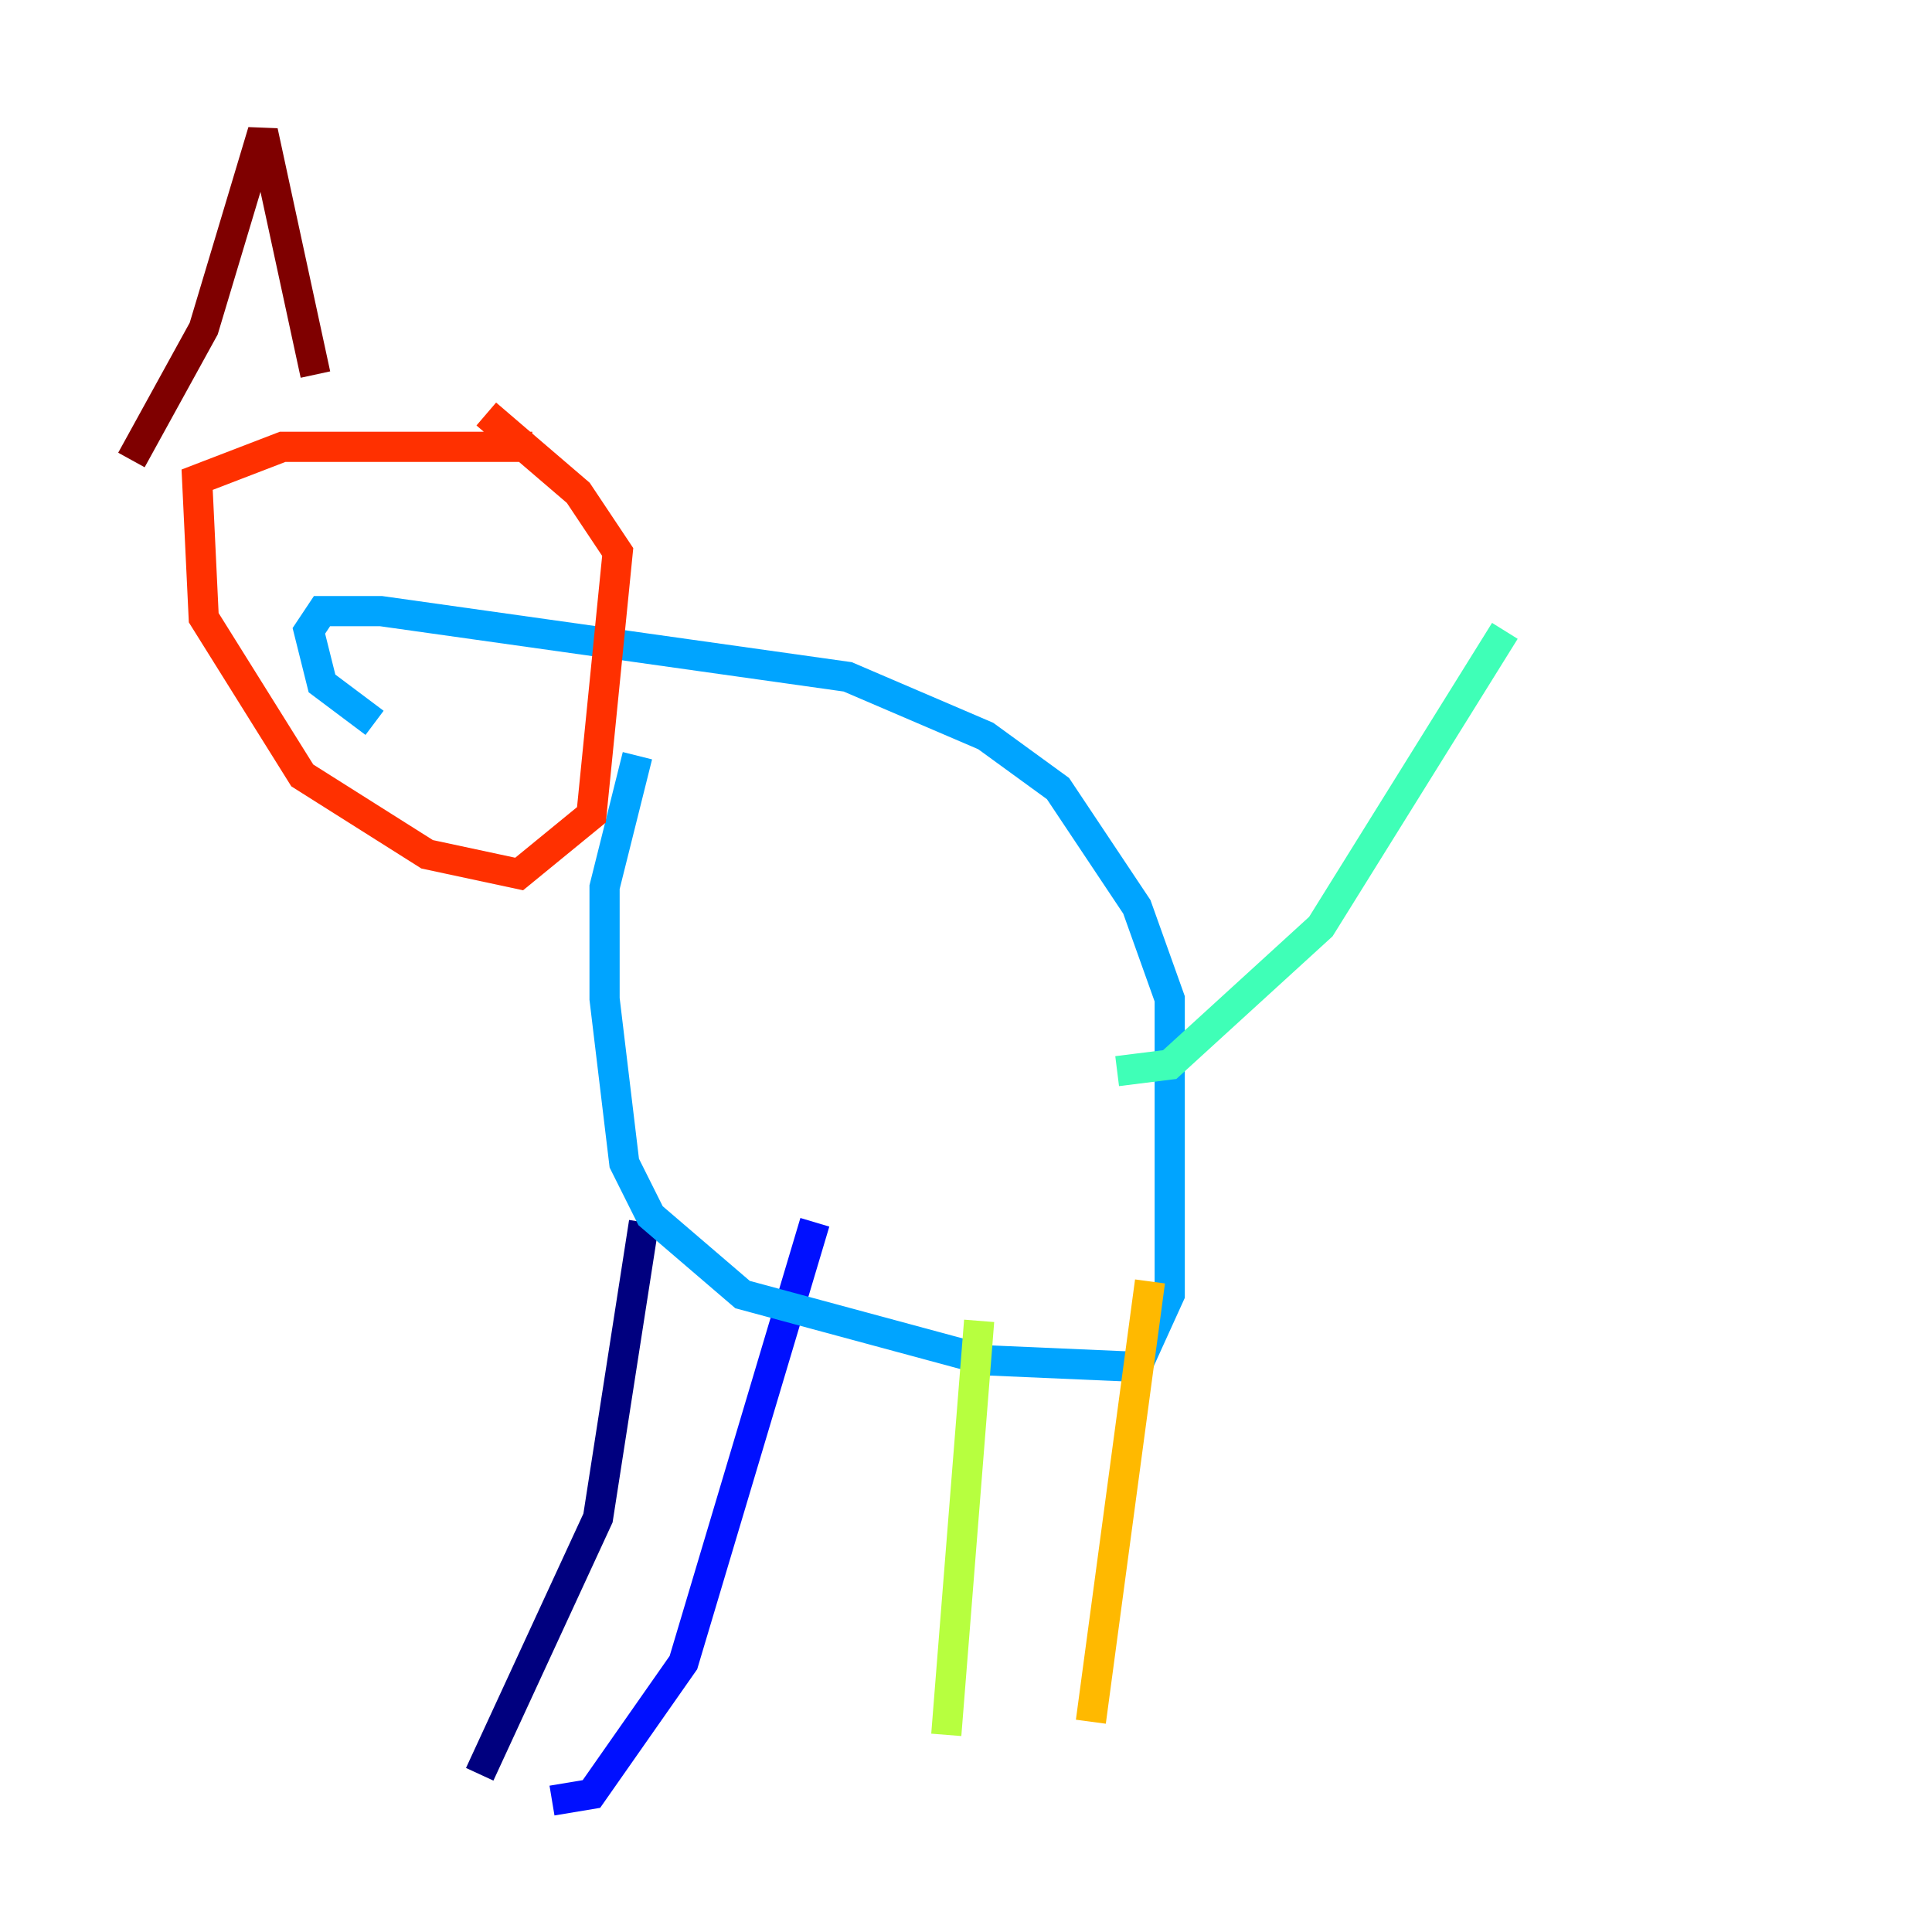 <?xml version="1.0" encoding="utf-8" ?>
<svg baseProfile="tiny" height="128" version="1.2" viewBox="0,0,128,128" width="128" xmlns="http://www.w3.org/2000/svg" xmlns:ev="http://www.w3.org/2001/xml-events" xmlns:xlink="http://www.w3.org/1999/xlink"><defs /><polyline fill="none" points="42.667,80.98 39.619,100.571 31.782,117.551" stroke="#00007f" stroke-width="2" /><polyline fill="none" points="36.571,119.293 39.184,118.857 45.279,110.15 53.986,80.98" stroke="#0010ff" stroke-width="2" /><polyline fill="none" points="42.231,50.068 40.054,58.776 40.054,66.177 41.361,77.061 43.102,80.544 49.197,85.769 65.306,90.122 75.32,90.558 77.497,85.769 77.497,66.177 75.32,60.082 70.095,52.245 65.306,48.762 56.163,44.843 25.252,40.49 21.333,40.49 20.463,41.796 21.333,45.279 24.816,47.891" stroke="#00a4ff" stroke-width="2" /><polyline fill="none" points="74.014,70.966 77.497,70.531 87.51,61.388 99.701,41.796" stroke="#3fffb7" stroke-width="2" /><polyline fill="none" points="64.871,87.51 62.694,114.939" stroke="#b7ff3f" stroke-width="2" /><polyline fill="none" points="76.191,84.898 72.272,114.068" stroke="#ffb900" stroke-width="2" /><polyline fill="none" points="35.265,29.605 18.721,29.605 13.061,31.782 13.497,40.925 20.027,51.374 28.299,56.599 34.395,57.905 39.184,53.986 40.925,36.571 38.313,32.653 32.218,27.429" stroke="#ff3000" stroke-width="2" /><polyline fill="none" points="8.707,30.476 13.497,21.769 17.415,8.707 20.898,24.816" stroke="#7f0000" stroke-width="2" /></svg>